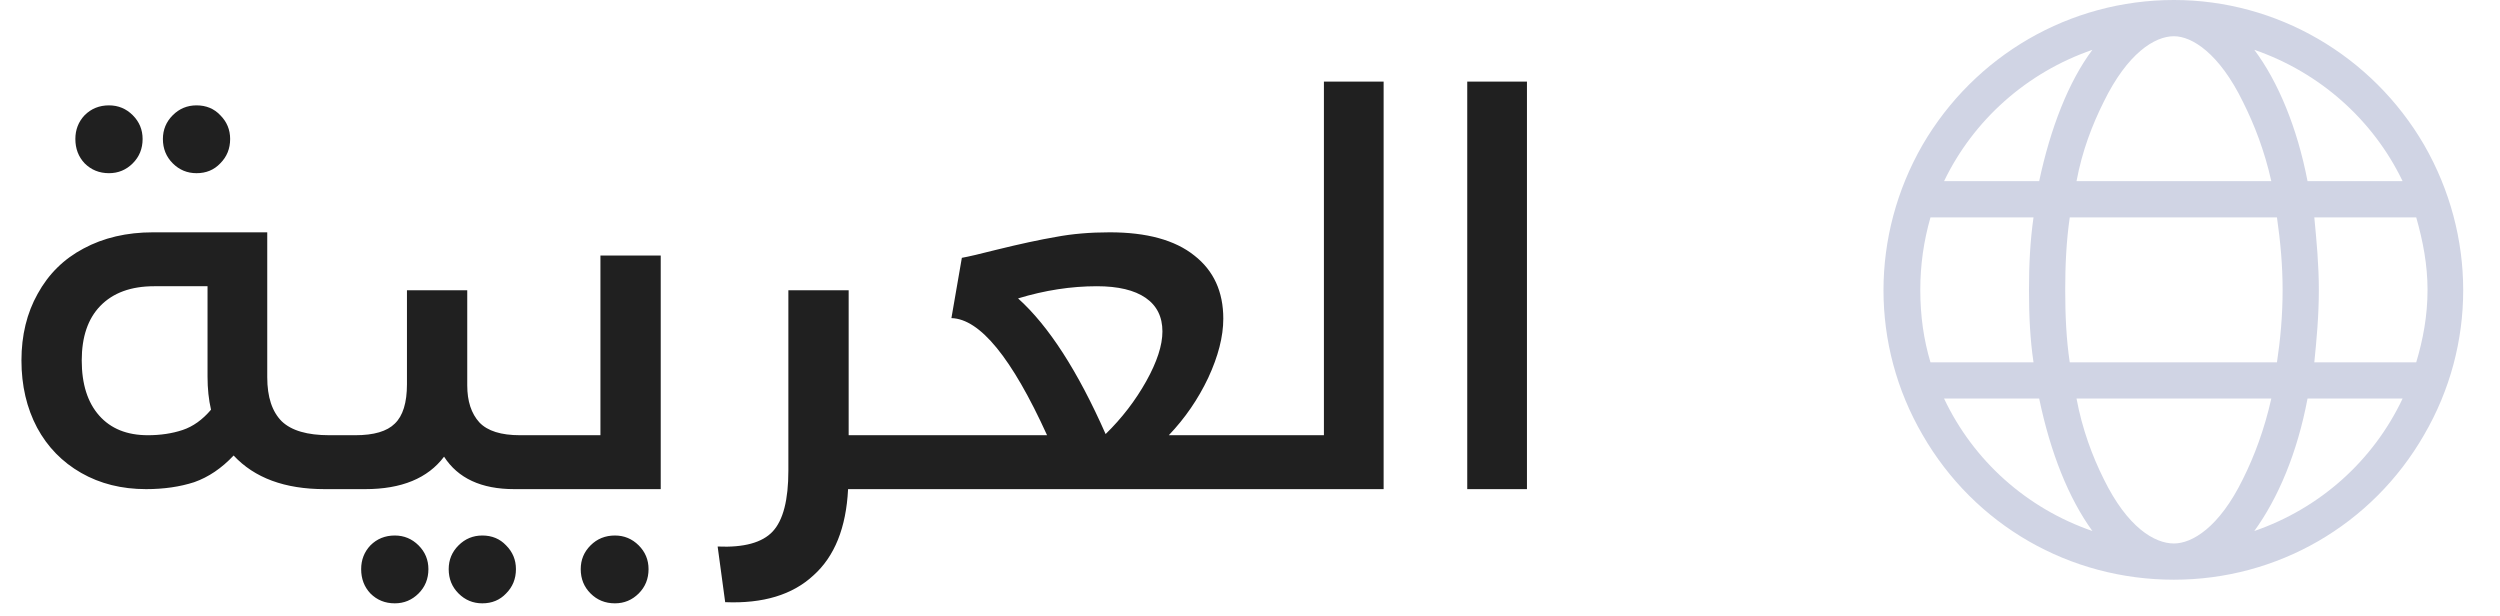 <svg width="69" height="17" viewBox="0 0 69 17" fill="none" xmlns="http://www.w3.org/2000/svg">
<path d="M0.592 9.948C0.592 9.255 0.741 8.641 1.04 8.108C1.339 7.564 1.76 7.148 2.304 6.86C2.859 6.561 3.499 6.412 4.224 6.412H7.376V10.412C7.376 10.956 7.509 11.361 7.776 11.628C8.043 11.884 8.48 12.012 9.088 12.012H9.344V13.5H8.96C7.861 13.5 7.024 13.191 6.448 12.572C6.117 12.924 5.755 13.169 5.36 13.308C4.965 13.436 4.523 13.5 4.032 13.5C3.36 13.5 2.763 13.351 2.24 13.052C1.717 12.753 1.312 12.337 1.024 11.804C0.736 11.26 0.592 10.641 0.592 9.948ZM4.08 12.012C4.432 12.012 4.752 11.964 5.04 11.868C5.328 11.772 5.589 11.585 5.824 11.308C5.76 11.031 5.728 10.727 5.728 10.396V7.9H4.256C3.616 7.9 3.12 8.081 2.768 8.444C2.427 8.796 2.256 9.297 2.256 9.948C2.256 10.599 2.416 11.105 2.736 11.468C3.056 11.831 3.504 12.012 4.08 12.012ZM4.496 3.836C4.496 3.58 4.587 3.361 4.768 3.18C4.949 2.999 5.168 2.908 5.424 2.908C5.691 2.908 5.909 2.999 6.08 3.18C6.261 3.361 6.352 3.58 6.352 3.836C6.352 4.103 6.261 4.327 6.08 4.508C5.909 4.689 5.691 4.78 5.424 4.78C5.168 4.78 4.949 4.689 4.768 4.508C4.587 4.327 4.496 4.103 4.496 3.836ZM3.008 2.908C3.264 2.908 3.483 2.999 3.664 3.18C3.845 3.361 3.936 3.58 3.936 3.836C3.936 4.103 3.845 4.327 3.664 4.508C3.483 4.689 3.264 4.78 3.008 4.78C2.741 4.78 2.517 4.689 2.336 4.508C2.165 4.327 2.08 4.103 2.08 3.836C2.08 3.58 2.165 3.361 2.336 3.18C2.517 2.999 2.741 2.908 3.008 2.908ZM11.232 10.604V8.012H12.896V10.636C12.896 11.073 13.008 11.415 13.232 11.66C13.456 11.895 13.829 12.012 14.352 12.012H14.848V13.5H14.192C13.285 13.5 12.64 13.201 12.256 12.604C11.808 13.201 11.082 13.5 10.08 13.5H9.328C9.125 13.5 8.986 13.447 8.912 13.34C8.826 13.223 8.784 13.041 8.784 12.796C8.784 12.54 8.826 12.348 8.912 12.22C8.986 12.081 9.13 12.012 9.344 12.012H9.808C10.32 12.012 10.682 11.905 10.896 11.692C11.12 11.479 11.232 11.116 11.232 10.604ZM12.384 15.708C12.384 15.452 12.474 15.233 12.656 15.052C12.837 14.871 13.056 14.78 13.312 14.78C13.578 14.78 13.797 14.871 13.968 15.052C14.149 15.233 14.24 15.452 14.24 15.708C14.24 15.975 14.149 16.199 13.968 16.38C13.797 16.561 13.578 16.652 13.312 16.652C13.056 16.652 12.837 16.561 12.656 16.38C12.474 16.199 12.384 15.975 12.384 15.708ZM10.896 14.78C11.152 14.78 11.37 14.871 11.552 15.052C11.733 15.233 11.824 15.452 11.824 15.708C11.824 15.975 11.733 16.199 11.552 16.38C11.37 16.561 11.152 16.652 10.896 16.652C10.629 16.652 10.405 16.561 10.224 16.38C10.053 16.199 9.968 15.975 9.968 15.708C9.968 15.452 10.053 15.233 10.224 15.052C10.405 14.871 10.629 14.78 10.896 14.78ZM16.572 12.012V7.052H18.236V13.5H14.828C14.625 13.5 14.486 13.447 14.412 13.34C14.326 13.223 14.284 13.041 14.284 12.796C14.284 12.54 14.326 12.348 14.412 12.22C14.486 12.081 14.63 12.012 14.844 12.012H16.572ZM16.028 15.708C16.028 15.452 16.118 15.233 16.3 15.052C16.481 14.871 16.705 14.78 16.972 14.78C17.228 14.78 17.446 14.871 17.628 15.052C17.809 15.233 17.9 15.452 17.9 15.708C17.9 15.975 17.809 16.199 17.628 16.38C17.446 16.561 17.228 16.652 16.972 16.652C16.705 16.652 16.481 16.561 16.3 16.38C16.118 16.199 16.028 15.975 16.028 15.708ZM21.759 12.988V8.012H23.423V12.012H25.215V13.5H23.407C23.354 14.567 23.034 15.361 22.447 15.884C21.871 16.417 21.06 16.663 20.015 16.62L19.807 15.084C20.532 15.116 21.039 14.977 21.327 14.668C21.615 14.359 21.759 13.799 21.759 12.988ZM24.659 12.796C24.659 12.54 24.701 12.348 24.787 12.22C24.861 12.081 25.005 12.012 25.219 12.012H28.899C27.928 9.879 27.048 8.801 26.259 8.78L26.547 7.116C26.728 7.084 27.048 7.009 27.507 6.892C28.157 6.732 28.701 6.615 29.139 6.54C29.587 6.455 30.083 6.412 30.627 6.412C31.651 6.412 32.429 6.625 32.963 7.052C33.496 7.468 33.763 8.049 33.763 8.796C33.763 9.287 33.624 9.831 33.347 10.428C33.069 11.015 32.707 11.543 32.259 12.012H34.835V13.5H25.203C25 13.5 24.861 13.447 24.787 13.34C24.701 13.223 24.659 13.041 24.659 12.796ZM30.515 11.98C30.963 11.543 31.336 11.057 31.635 10.524C31.933 9.991 32.083 9.532 32.083 9.148C32.083 8.743 31.928 8.433 31.619 8.22C31.309 8.007 30.861 7.9 30.275 7.9C29.56 7.9 28.835 8.012 28.099 8.236C28.941 8.993 29.747 10.241 30.515 11.98ZM34.268 12.796C34.268 12.54 34.311 12.348 34.396 12.22C34.471 12.081 34.615 12.012 34.828 12.012H36.54V2.252H38.188V13.5H34.812C34.609 13.5 34.471 13.447 34.396 13.34C34.311 13.223 34.268 13.041 34.268 12.796ZM40.496 2.252H42.144V13.5H40.496V2.252Z" fill="#202020"/>
<path d="M60 15C60.5 15 61.25 14.562 61.906 13.219C62.219 12.594 62.5 11.844 62.688 11H57.312C57.469 11.844 57.75 12.594 58.062 13.219C58.719 14.562 59.469 15 60 15ZM57.125 10H62.844C62.938 9.375 63 8.719 63 8C63 7.312 62.938 6.656 62.844 6H57.125C57.031 6.656 57 7.312 57 8C57 8.719 57.031 9.375 57.125 10ZM57.312 5H62.688C62.5 4.156 62.219 3.438 61.906 2.812C61.25 1.469 60.5 1 60 1C59.469 1 58.719 1.469 58.062 2.812C57.75 3.438 57.469 4.156 57.312 5ZM63.875 6C63.938 6.656 64 7.312 64 8C64 8.719 63.938 9.375 63.875 10H66.688C66.875 9.375 67 8.719 67 8C67 7.312 66.875 6.656 66.688 6H63.875ZM66.312 5C65.5 3.312 64.031 2 62.219 1.375C62.875 2.25 63.406 3.531 63.688 5H66.312ZM56.281 5C56.594 3.531 57.094 2.25 57.75 1.375C55.938 2 54.469 3.312 53.656 5H56.281ZM53.281 6C53.094 6.656 53 7.312 53 8C53 8.719 53.094 9.375 53.281 10H56.125C56.031 9.375 56 8.719 56 8C56 7.312 56.031 6.656 56.125 6H53.281ZM62.219 14.656C64.031 14.031 65.5 12.719 66.312 11H63.688C63.406 12.5 62.875 13.75 62.219 14.656ZM57.75 14.656C57.094 13.75 56.594 12.5 56.281 11H53.656C54.469 12.719 55.938 14.031 57.75 14.656ZM60 16C57.125 16 54.5 14.5 53.062 12C51.625 9.531 51.625 6.5 53.062 4C54.5 1.531 57.125 0 60 0C62.844 0 65.469 1.531 66.906 4C68.344 6.5 68.344 9.531 66.906 12C65.469 14.5 62.844 16 60 16Z" fill="#D0D4E4"/>
</svg>
